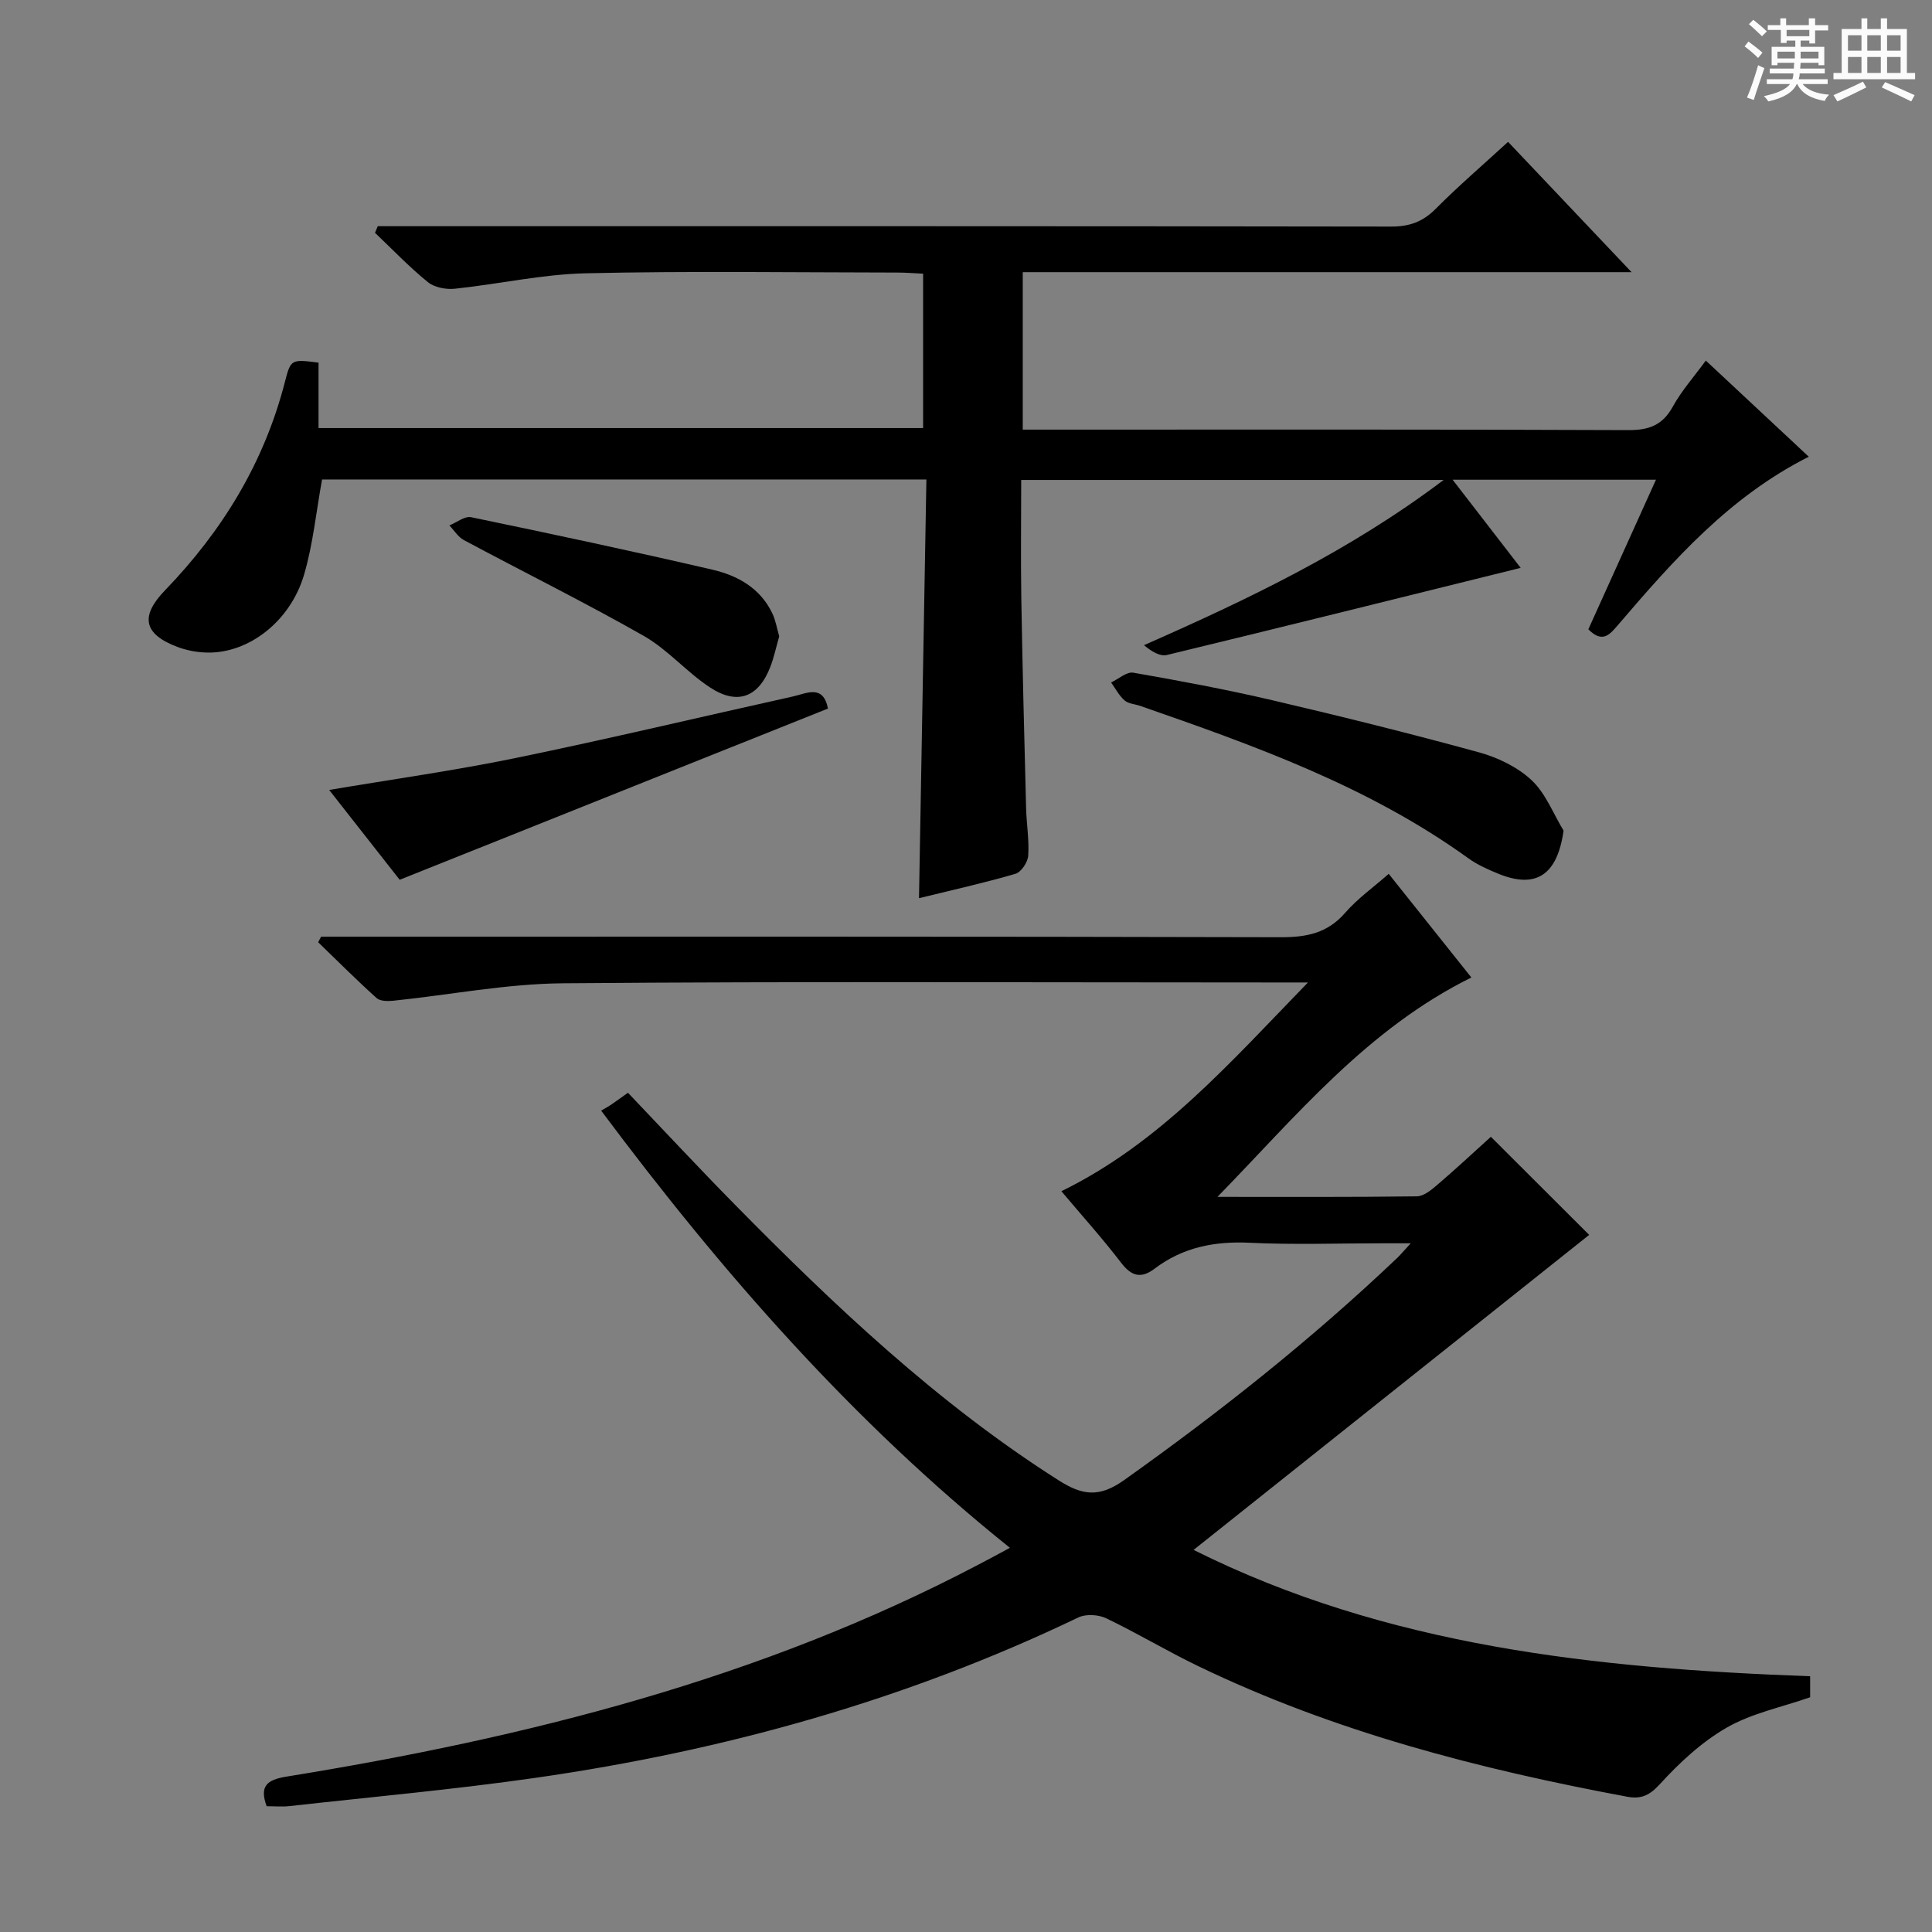 <svg enable-background="new 0 0 400 400" viewBox="0 0 400 400" xmlns="http://www.w3.org/2000/svg"><rect x="0" y="0" width="400" height="400" fill="#808080" stroke="none"/><path d="m361.2 9.6.8-1c.9.7 1.9 1.4 2.9 2.3l-.9 1.1c-1-1-2-1.8-2.8-2.4zm.5 10.6c.9-2.1 1.6-4.3 2.3-6.7.4.2.8.4 1.3.6-.7 2.1-1.5 4.3-2.2 6.6zm.4-15.2.9-.9c1 .8 2 1.6 2.8 2.4l-1 1c-.9-.9-1.8-1.7-2.7-2.5zm12.5-1.2h1.2v1.4h2.7v1.1h-2.7v2.7h-1.2v-.6h-1.8v1.3h4.9v3.8h-1.2v-.5h-3.7c0 .4-.1.9-.1 1.2h5.1v1h-5.2c0 .5-.1.9-.2 1.2h6v1h-5.2c1.1 1.3 2.9 2 5.5 2.2-.4.4-.7.8-.9 1.3-2.9-.5-4.8-1.6-5.7-3.5h-.1c-.8 1.7-2.7 2.9-5.9 3.6-.2-.4-.6-.8-.9-1.1 2.8-.6 4.6-1.4 5.4-2.5h-4.8v-1h5.3c.1-.3.2-.7.2-1.2h-4.9v-1h5c0-.4 0-.8.1-1.2h-3.5v.5h-1.2v-3.8h4.9v-1.3h-1.8v.5h-1.2v-2.7h-2.7v-1h2.6v-1.4h1.2v1.4h4.7v-1.4zm-6.6 8.3h3.6c0-.4 0-.9 0-1.4h-3.6zm1.9-4.6h4.7v-1.3h-4.7zm6.6 3.2h-3.7v1.4h3.7z" fill="#fafbfa"/><path d="m385.3 3.8h1.3v2.2h2.8v-2.2h1.3v2.2h4.1v9.1h1.7v1.3h-16.9v-1.3h1.7v-9.1h4.1v-2.2zm.4 13.1.7 1.2c-1.8.9-3.8 1.9-6 2.9-.2-.4-.5-.8-.8-1.3 2.3-1 4.3-1.9 6.1-2.8zm-3.1-6.4h2.8v-3.2h-2.8zm0 4.6h2.8v-3.3h-2.8zm4-4.6h2.8v-3.2h-2.8zm0 4.6h2.8v-3.3h-2.8zm3.7 1.9c2.1.9 4.1 1.8 6.1 2.7l-.7 1.3c-2.2-1.1-4.2-2-6.1-2.9zm3.2-9.7h-2.8v3.2h2.8zm-2.8 7.8h2.8v-3.3h-2.8z" fill="#fafbfa"/><g fill="#010000"><path d="m209.09 320.46c-32.59-26.14-59.57-56.95-84.63-90.52.77-.45 1.37-.76 1.92-1.13 1.09-.74 2.16-1.52 3.63-2.57 7.35 7.71 14.57 15.47 22 23.02 20.7 21.03 42.07 41.27 67.14 57.21 4.91 3.12 8.39 3.66 13.57-.02 19.86-14.11 38.86-29.19 56.52-45.97.69-.66 1.3-1.4 2.84-3.07-2.67 0-4.26 0-5.84 0-9.17 0-18.35.33-27.49-.11-7.28-.35-13.85.93-19.68 5.35-2.82 2.14-4.81 1.6-6.98-1.24-3.83-5.01-8.07-9.71-12.34-14.78 20.39-9.98 34.78-26.48 51.05-43.22-3.43 0-5.36 0-7.29 0-49 0-98-.24-146.99.17-11.7.1-23.38 2.4-35.08 3.61-1.15.12-2.73.11-3.47-.55-4.14-3.73-8.09-7.68-12.1-11.56.2-.38.41-.77.61-1.15h5.77c64.33 0 128.66-.06 192.99.11 5.33.01 9.61-.86 13.25-5.04 2.59-2.98 5.91-5.33 9.03-8.08 5.68 7.13 11.26 14.12 17.11 21.46-21.6 10.68-36.28 28.72-52.57 45.42 13.76 0 27.52.07 41.28-.11 1.41-.02 2.98-1.3 4.18-2.33 3.91-3.35 7.68-6.86 11.15-10 7.06 7.05 13.95 13.92 20.35 20.31-26.89 21.41-54.27 43.21-81.9 65.22 40.06 20.02 83.46 24.55 127.65 26.16v4.35c-5.89 2.06-12.07 3.3-17.26 6.28-5.2 2.98-9.83 7.3-13.9 11.76-2.16 2.37-3.94 3.07-6.73 2.55-30.63-5.71-60.64-13.44-88.85-27.06-6.43-3.1-12.57-6.8-19-9.88-1.62-.77-4.2-.93-5.78-.17-35.68 17.12-73.33 27.6-112.37 33.2-16.93 2.43-34 3.96-51 5.86-1.47.16-2.97.02-4.67.02-1.53-4.16.04-5.47 4.09-6.13 49.7-8.05 98.15-20.22 143.1-43.8 2.05-1.05 4.08-2.17 6.69-3.57z"/><path d="m78.21 46.83h5.85c67.98 0 135.97-.03 203.95.08 3.78.01 6.56-.98 9.23-3.67 4.67-4.7 9.71-9.02 14.99-13.87 8.35 8.81 16.51 17.42 25.57 26.98-42.71 0-84.21 0-126.05 0v32.6h5.86c39.82 0 79.65-.07 119.47.1 4.32.02 7.13-1 9.26-4.87 1.82-3.3 4.39-6.18 6.83-9.53 7.21 6.73 14.1 13.17 21.32 19.91-16.47 8.3-28.03 21.44-39.42 34.74-1.78 2.08-3.27 3.97-6.22.99 4.56-10.08 9.18-20.3 14-30.97-14.04 0-27.6 0-42.1 0 5 6.48 9.76 12.65 14.09 18.25-24.44 6.05-48.82 12.14-73.25 18.04-1.42.34-3.18-.73-4.74-2.03 21.68-9.56 42.58-19.52 62.04-34.21-29.59 0-58.24 0-87.46 0 0 8.18-.11 16.31.02 24.44.24 14.48.62 28.95.99 43.42.08 3.31.66 6.64.44 9.93-.09 1.35-1.45 3.4-2.64 3.75-6.52 1.9-13.16 3.38-19.97 5.05.51-28.99 1.02-57.7 1.53-86.69-42.27 0-83.83 0-125.12 0-1.23 6.74-1.87 13.39-3.72 19.69-2.82 9.64-11.38 16.24-19.89 16.15-2.11-.02-4.33-.42-6.31-1.16-7.05-2.66-7.81-6.34-2.57-11.76 11.88-12.31 20.53-26.47 24.81-43.17 1.2-4.68 1.33-4.65 6.95-3.94v13.55h125.17c0-10.45 0-20.97 0-31.97-1.81-.08-3.59-.23-5.36-.23-21.5-.02-43-.34-64.48.15-9.06.21-18.07 2.25-27.12 3.2-1.83.19-4.23-.27-5.59-1.38-3.86-3.14-7.32-6.77-10.93-10.2.18-.47.38-.92.57-1.37z"/><path d="m323.72 171.97c-1.29 9.19-5.69 12.14-13.55 8.91-2.14-.88-4.33-1.85-6.19-3.2-20.62-14.87-44.21-23.29-67.9-31.53-1.1-.38-2.45-.44-3.26-1.14-1.14-1-1.87-2.45-2.78-3.71 1.54-.72 3.22-2.26 4.59-2.03 9.63 1.68 19.25 3.48 28.77 5.7 14.35 3.36 28.66 6.91 42.86 10.81 3.89 1.07 7.95 3.05 10.85 5.76 2.91 2.73 4.46 6.9 6.61 10.43z"/><path d="m82.75 182.15c-4.38-5.58-9.39-11.96-14.6-18.6 13.15-2.22 26.03-4.02 38.75-6.64 19.14-3.94 38.16-8.48 57.25-12.71 2.84-.63 6.28-2.59 7.27 2.5-29.41 11.75-58.81 23.5-88.67 35.45z"/><path d="m161.33 131.75c-.62 2.15-1.06 4.26-1.82 6.26-2.44 6.35-6.8 8.07-12.52 4.31-4.83-3.17-8.74-7.84-13.72-10.67-12.21-6.95-24.83-13.19-37.23-19.83-1.2-.64-2.01-2.01-3-3.04 1.51-.6 3.17-1.97 4.49-1.7 16.67 3.45 33.33 7.01 49.91 10.85 5.25 1.21 9.97 3.82 12.46 9.06.7 1.46.95 3.13 1.43 4.76z"/></g></svg>